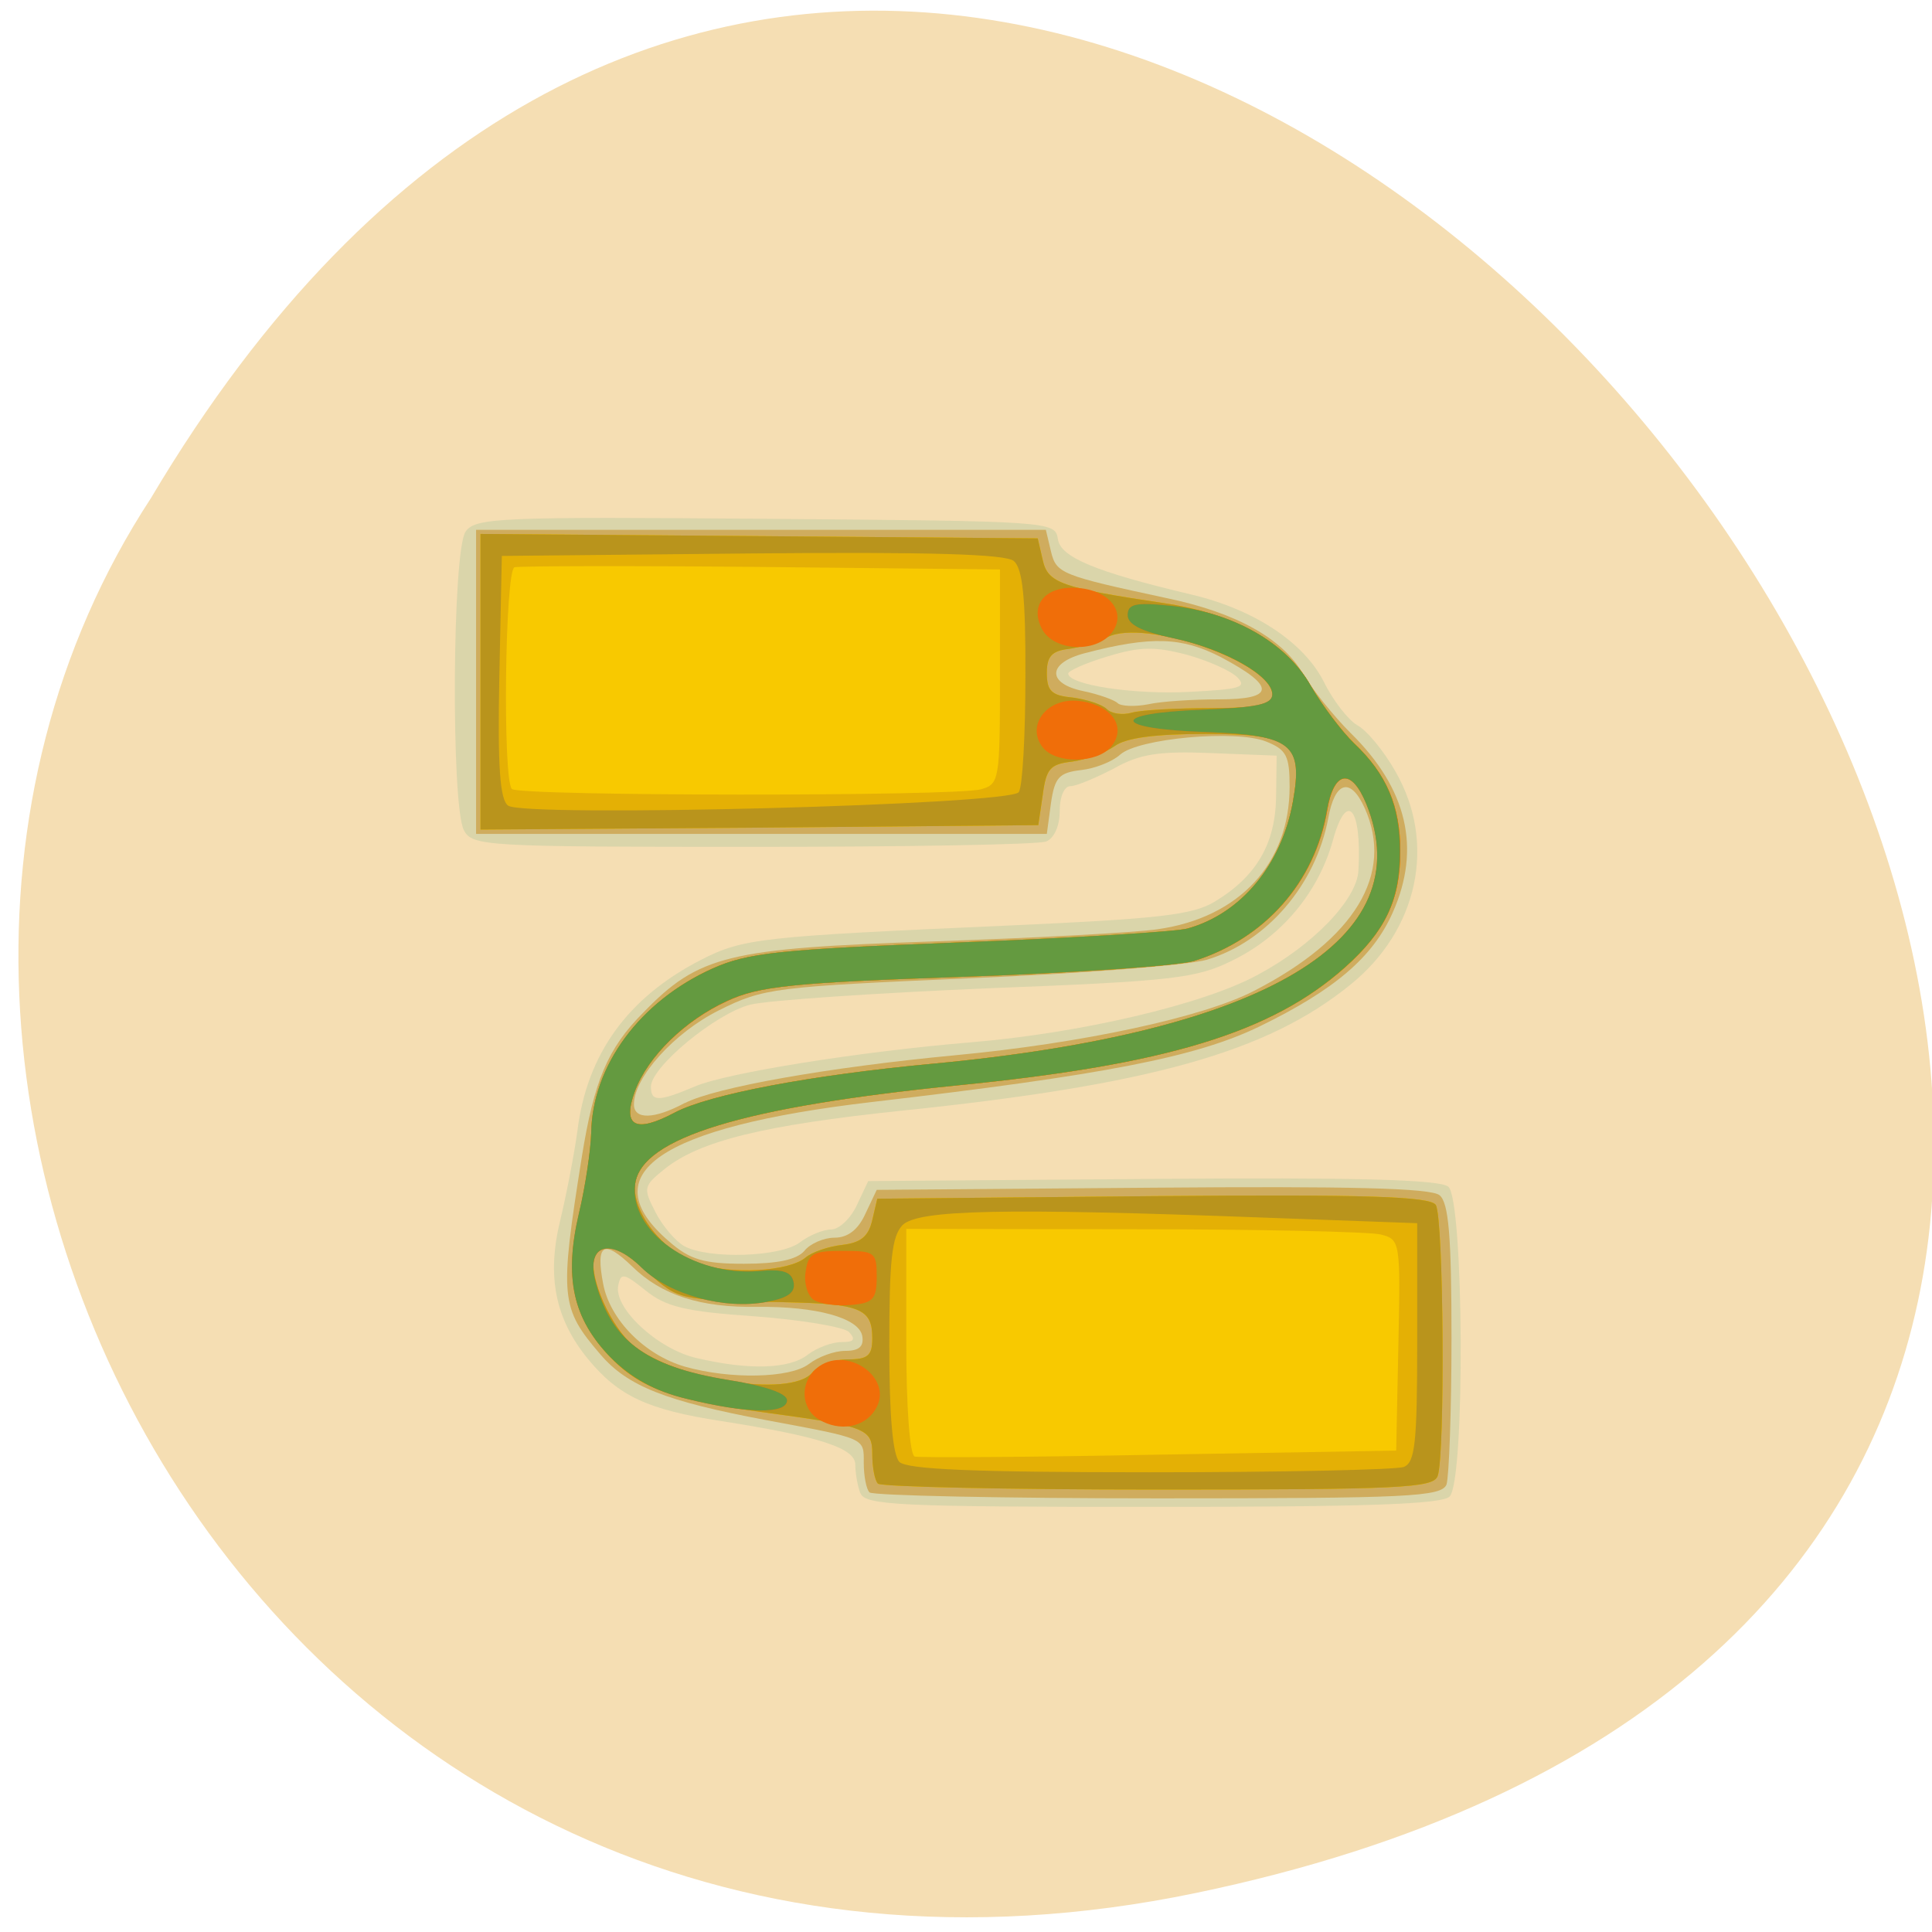 
<svg xmlns="http://www.w3.org/2000/svg" xmlns:xlink="http://www.w3.org/1999/xlink" width="24px" height="24px" viewBox="0 0 24 24" version="1.1">
<g id="surface1">
<path style=" stroke:none;fill-rule:nonzero;fill:rgb(96.078%,87.059%,70.196%);fill-opacity:1;" d="M 14.852 23.516 C 37.148 18.891 13.211 -12.922 1.875 6.188 C -2.984 13.613 3.379 25.898 14.852 23.516 Z M 14.852 23.516 "/>
<path style=" stroke:none;fill-rule:nonzero;fill:rgb(85.49%,83.529%,66.667%);fill-opacity:1;" d="M 10.688 18.551 C 10.652 18.457 10.625 18.297 10.625 18.195 C 10.625 17.988 10.18 17.844 8.953 17.652 C 8.047 17.512 7.684 17.344 7.305 16.883 C 6.895 16.383 6.789 15.852 6.961 15.152 C 7.039 14.828 7.133 14.336 7.172 14.055 C 7.289 13.094 7.797 12.391 8.711 11.922 C 9.234 11.656 9.441 11.633 12.555 11.496 C 14.379 11.414 14.812 11.367 15.086 11.203 C 15.605 10.891 15.844 10.484 15.852 9.898 L 15.859 9.387 L 15.047 9.355 C 14.391 9.328 14.156 9.367 13.836 9.547 C 13.609 9.664 13.371 9.766 13.297 9.766 C 13.219 9.766 13.164 9.898 13.164 10.078 C 13.164 10.262 13.094 10.414 12.996 10.453 C 12.906 10.492 11.266 10.52 9.352 10.52 C 6.02 10.52 5.867 10.512 5.762 10.312 C 5.602 10 5.617 6.832 5.785 6.602 C 5.906 6.43 6.227 6.418 9.516 6.445 C 13.055 6.473 13.109 6.477 13.141 6.695 C 13.172 6.922 13.602 7.102 14.805 7.387 C 15.578 7.57 16.195 7.977 16.445 8.469 C 16.559 8.703 16.75 8.945 16.859 9.008 C 16.977 9.07 17.191 9.328 17.336 9.586 C 17.848 10.477 17.617 11.555 16.773 12.234 C 15.742 13.07 14.293 13.477 11.203 13.797 C 9.484 13.977 8.695 14.172 8.258 14.52 C 7.992 14.734 7.988 14.758 8.141 15.055 C 8.227 15.227 8.391 15.418 8.5 15.48 C 8.805 15.645 9.703 15.617 9.941 15.43 C 10.055 15.344 10.227 15.273 10.328 15.273 C 10.426 15.27 10.57 15.133 10.645 14.969 L 10.785 14.672 L 14.312 14.645 C 16.832 14.625 17.887 14.652 17.992 14.742 C 18.184 14.906 18.203 18.391 18.008 18.59 C 17.914 18.688 16.945 18.719 14.316 18.719 C 11.164 18.719 10.742 18.699 10.688 18.547 Z M 10.035 16.828 C 10.148 16.742 10.336 16.672 10.453 16.672 C 10.609 16.672 10.633 16.641 10.547 16.547 C 10.484 16.484 9.953 16.395 9.375 16.352 C 8.512 16.293 8.273 16.234 8.02 16.031 C 7.75 15.812 7.711 15.809 7.68 15.969 C 7.621 16.25 8.172 16.762 8.656 16.871 C 9.305 17.023 9.805 17.008 10.035 16.828 Z M 8.633 13.496 C 9.023 13.328 10.688 13.062 12.051 12.949 C 13.418 12.836 14.953 12.477 15.625 12.109 C 16.312 11.742 16.859 11.172 16.875 10.812 C 16.918 10.023 16.727 9.812 16.555 10.449 C 16.375 11.086 15.922 11.633 15.312 11.93 C 14.867 12.152 14.586 12.188 12.273 12.277 C 10.871 12.336 9.543 12.426 9.32 12.48 C 8.891 12.59 8.086 13.254 8.086 13.5 C 8.086 13.688 8.18 13.688 8.633 13.496 Z M 15.371 8.414 C 15.289 8.332 15.008 8.207 14.742 8.133 C 14.352 8.031 14.164 8.031 13.766 8.152 C 13.492 8.234 13.27 8.332 13.27 8.367 C 13.27 8.508 14.094 8.633 14.789 8.594 C 15.406 8.562 15.492 8.539 15.371 8.414 Z M 15.371 8.414 "/>
<path style=" stroke:none;fill-rule:nonzero;fill:rgb(81.176%,67.451%,36.863%);fill-opacity:1;" d="M 10.801 18.539 C 10.762 18.5 10.73 18.336 10.73 18.176 C 10.73 17.859 10.77 17.875 9.516 17.641 C 8.266 17.406 7.797 17.219 7.461 16.828 C 6.961 16.246 6.949 16.121 7.227 14.375 C 7.379 13.43 7.547 13.023 7.992 12.578 C 8.68 11.867 9.043 11.781 11.582 11.695 C 12.836 11.652 14.098 11.586 14.383 11.543 C 15.398 11.398 16.02 10.723 16.02 9.773 C 16.02 9.387 15.98 9.312 15.727 9.211 C 15.352 9.062 14.137 9.172 13.914 9.375 C 13.82 9.461 13.602 9.547 13.43 9.566 C 13.156 9.598 13.102 9.656 13.055 9.98 L 13.004 10.359 L 5.914 10.359 L 5.914 6.582 L 12.992 6.582 L 13.055 6.848 C 13.121 7.125 13.18 7.148 14.492 7.43 C 15.352 7.609 15.922 7.926 16.18 8.359 C 16.297 8.559 16.566 8.895 16.781 9.109 C 17.48 9.797 17.656 10.539 17.301 11.336 C 17.055 11.891 16.578 12.297 15.648 12.75 C 14.859 13.133 13.727 13.352 10.82 13.691 C 8.188 14 7.336 14.586 8.312 15.422 C 8.57 15.648 8.742 15.699 9.242 15.699 C 9.66 15.699 9.898 15.648 9.992 15.539 C 10.062 15.449 10.234 15.375 10.367 15.375 C 10.531 15.375 10.66 15.277 10.75 15.078 L 10.891 14.781 L 14.316 14.754 C 16.754 14.734 17.781 14.758 17.883 14.848 C 17.996 14.941 18.031 15.355 18.031 16.621 C 18.031 17.531 18 18.348 17.969 18.441 C 17.906 18.594 17.492 18.613 14.387 18.613 C 12.453 18.613 10.84 18.578 10.801 18.539 Z M 10.047 16.945 C 10.164 16.855 10.363 16.781 10.5 16.781 C 10.672 16.781 10.734 16.727 10.711 16.594 C 10.668 16.371 10.141 16.227 9.406 16.234 C 8.703 16.246 8.219 16.09 7.855 15.734 C 7.5 15.391 7.398 15.449 7.492 15.945 C 7.574 16.391 8.008 16.832 8.508 16.977 C 9.07 17.137 9.816 17.121 10.047 16.945 Z M 8.508 13.703 C 8.883 13.508 10.289 13.258 11.863 13.109 C 13.438 12.961 14.945 12.637 15.578 12.309 C 16.832 11.664 17.32 10.859 16.953 10.039 C 16.777 9.648 16.582 9.703 16.5 10.164 C 16.344 10.992 15.738 11.699 14.992 11.922 C 14.77 11.988 13.445 12.094 12.051 12.152 C 9.625 12.258 9.484 12.273 8.93 12.551 C 8.375 12.828 7.875 13.383 7.875 13.719 C 7.875 13.91 8.125 13.906 8.504 13.703 Z M 15.141 8.688 C 15.844 8.688 15.852 8.527 15.168 8.164 C 14.684 7.914 14.305 7.898 13.48 8.113 C 13.008 8.234 13 8.492 13.461 8.586 C 13.648 8.625 13.844 8.695 13.883 8.734 C 13.922 8.773 14.094 8.781 14.258 8.75 C 14.43 8.711 14.824 8.688 15.141 8.688 Z M 15.141 8.688 "/>
<path style=" stroke:none;fill-rule:nonzero;fill:rgb(97.255%,78.824%,0%);fill-opacity:1;" d="M 10.906 18.43 C 10.867 18.391 10.836 18.227 10.836 18.066 C 10.836 17.742 10.77 17.719 9.449 17.539 C 8.344 17.387 7.945 17.242 7.57 16.848 C 7.117 16.367 7.008 15.863 7.195 15.074 C 7.273 14.734 7.34 14.289 7.344 14.078 C 7.359 13.242 7.949 12.438 8.852 12.031 C 9.289 11.836 9.672 11.793 11.918 11.707 C 13.328 11.652 14.602 11.574 14.75 11.535 C 15.418 11.352 15.922 10.742 16.062 9.953 C 16.191 9.23 16.047 9.117 14.98 9.117 C 14.355 9.117 13.984 9.164 13.844 9.27 C 13.727 9.352 13.488 9.438 13.316 9.461 C 13.047 9.492 12.996 9.547 12.953 9.875 L 12.898 10.25 L 9.434 10.281 L 5.969 10.305 L 5.969 6.633 L 12.891 6.688 L 12.953 6.957 C 13.016 7.242 13.18 7.301 14.453 7.492 C 15.352 7.625 15.973 7.977 16.281 8.516 C 16.43 8.766 16.668 9.086 16.82 9.23 C 17.227 9.617 17.395 10.016 17.395 10.574 C 17.395 11.176 17.211 11.566 16.711 12.016 C 15.797 12.828 14.492 13.227 11.883 13.484 C 9.234 13.75 7.973 14.133 7.891 14.703 C 7.844 15.047 8.238 15.555 8.664 15.695 C 9.078 15.836 9.801 15.797 10.008 15.621 C 10.086 15.555 10.289 15.484 10.461 15.465 C 10.695 15.438 10.789 15.359 10.836 15.156 L 10.898 14.891 L 14.324 14.859 C 16.992 14.836 17.77 14.863 17.836 14.969 C 17.934 15.125 17.953 18.078 17.859 18.336 C 17.805 18.484 17.398 18.504 14.383 18.504 C 12.508 18.504 10.945 18.469 10.906 18.43 Z M 10.094 17.047 C 10.168 16.961 10.363 16.887 10.531 16.887 C 10.781 16.887 10.836 16.84 10.836 16.625 C 10.836 16.254 10.688 16.195 9.727 16.176 C 8.43 16.148 8.434 16.152 8.047 15.805 C 7.664 15.465 7.508 15.414 7.398 15.594 C 7.289 15.77 7.539 16.398 7.82 16.672 C 8.297 17.125 9.824 17.383 10.094 17.047 Z M 8.383 13.82 C 8.812 13.594 10.078 13.355 11.578 13.215 C 15.727 12.828 17.656 11.672 16.977 9.988 C 16.789 9.535 16.57 9.57 16.488 10.062 C 16.336 10.961 15.715 11.66 14.832 11.938 C 14.641 11.996 13.363 12.086 11.992 12.133 C 9.844 12.207 9.434 12.25 9.031 12.434 C 8.508 12.676 8.047 13.125 7.887 13.555 C 7.727 13.992 7.891 14.082 8.383 13.82 Z M 15.039 8.797 C 15.656 8.793 15.809 8.758 15.809 8.629 C 15.809 8.23 14.223 7.68 13.758 7.914 C 13.633 7.977 13.414 8.043 13.27 8.062 C 13.066 8.086 13.004 8.156 13.004 8.359 C 13.004 8.582 13.062 8.641 13.32 8.664 C 13.496 8.688 13.688 8.75 13.742 8.805 C 13.805 8.867 13.945 8.887 14.062 8.852 C 14.18 8.82 14.617 8.797 15.039 8.797 Z M 15.039 8.797 "/>
<path style=" stroke:none;fill-rule:nonzero;fill:rgb(89.412%,69.02%,1.961%);fill-opacity:1;" d="M 10.906 18.43 C 10.867 18.391 10.836 18.227 10.836 18.066 C 10.836 17.742 10.77 17.719 9.449 17.539 C 8.344 17.387 7.945 17.242 7.57 16.848 C 7.117 16.367 7.008 15.863 7.195 15.074 C 7.273 14.734 7.34 14.289 7.344 14.078 C 7.359 13.242 7.949 12.438 8.852 12.031 C 9.289 11.836 9.672 11.793 11.918 11.707 C 13.328 11.652 14.602 11.574 14.75 11.535 C 15.418 11.352 15.922 10.742 16.062 9.953 C 16.191 9.23 16.047 9.117 14.98 9.117 C 14.355 9.117 13.984 9.164 13.844 9.27 C 13.727 9.352 13.488 9.438 13.316 9.461 C 13.047 9.492 12.996 9.547 12.953 9.875 L 12.898 10.25 L 9.434 10.281 L 5.969 10.305 L 5.969 6.633 L 12.891 6.688 L 12.953 6.957 C 13.016 7.242 13.18 7.301 14.453 7.492 C 15.352 7.625 15.973 7.977 16.281 8.516 C 16.43 8.766 16.668 9.086 16.82 9.23 C 17.227 9.617 17.395 10.016 17.395 10.574 C 17.395 11.176 17.211 11.566 16.711 12.016 C 15.797 12.828 14.492 13.227 11.883 13.484 C 9.234 13.75 7.973 14.133 7.891 14.703 C 7.844 15.047 8.238 15.555 8.664 15.695 C 9.078 15.836 9.801 15.797 10.008 15.621 C 10.086 15.555 10.289 15.484 10.461 15.465 C 10.695 15.438 10.789 15.359 10.836 15.156 L 10.898 14.891 L 14.324 14.859 C 16.992 14.836 17.77 14.863 17.836 14.969 C 17.934 15.125 17.953 18.078 17.859 18.336 C 17.805 18.484 17.398 18.504 14.383 18.504 C 12.508 18.504 10.945 18.469 10.906 18.43 Z M 17.371 16.711 C 17.398 15.43 17.395 15.398 17.156 15.336 C 17.023 15.301 15.645 15.27 14.086 15.27 L 11.258 15.266 L 11.258 16.664 C 11.258 17.484 11.301 18.07 11.363 18.094 C 11.422 18.109 12.789 18.102 14.406 18.07 L 17.344 18.02 Z M 10.094 17.047 C 10.164 16.961 10.363 16.887 10.531 16.887 C 10.781 16.887 10.836 16.84 10.836 16.625 C 10.836 16.254 10.688 16.195 9.727 16.176 C 8.43 16.148 8.434 16.152 8.047 15.805 C 7.664 15.465 7.508 15.414 7.398 15.594 C 7.289 15.77 7.539 16.398 7.82 16.672 C 8.297 17.125 9.824 17.383 10.094 17.047 Z M 8.383 13.82 C 8.812 13.594 10.078 13.355 11.578 13.215 C 15.727 12.828 17.656 11.672 16.977 9.988 C 16.789 9.535 16.57 9.57 16.488 10.062 C 16.336 10.961 15.715 11.66 14.832 11.938 C 14.641 11.996 13.363 12.086 11.992 12.133 C 9.844 12.207 9.43 12.25 9.031 12.434 C 8.508 12.676 8.047 13.125 7.887 13.555 C 7.727 13.992 7.891 14.082 8.383 13.82 Z M 12.184 9.805 C 12.414 9.742 12.422 9.695 12.422 8.406 L 12.422 7.074 L 9.461 7.043 C 7.828 7.027 6.449 7.031 6.391 7.047 C 6.273 7.09 6.242 9.684 6.359 9.801 C 6.445 9.891 11.859 9.895 12.184 9.805 Z M 15.039 8.797 C 15.656 8.797 15.805 8.762 15.805 8.633 C 15.805 8.234 14.223 7.68 13.758 7.914 C 13.633 7.977 13.414 8.043 13.266 8.062 C 13.062 8.086 13.004 8.156 13.004 8.359 C 13.004 8.582 13.062 8.641 13.32 8.668 C 13.496 8.688 13.688 8.75 13.742 8.809 C 13.805 8.867 13.945 8.887 14.062 8.855 C 14.18 8.82 14.617 8.797 15.039 8.797 Z M 15.039 8.797 "/>
<path style=" stroke:none;fill-rule:nonzero;fill:rgb(72.549%,58.039%,10.98%);fill-opacity:1;" d="M 10.906 18.43 C 10.867 18.391 10.836 18.227 10.836 18.066 C 10.836 17.742 10.77 17.719 9.449 17.539 C 8.344 17.387 7.945 17.242 7.57 16.848 C 7.117 16.367 7.008 15.863 7.195 15.074 C 7.273 14.734 7.34 14.289 7.344 14.078 C 7.359 13.242 7.949 12.438 8.852 12.031 C 9.289 11.836 9.672 11.793 11.918 11.707 C 13.328 11.652 14.602 11.574 14.75 11.535 C 15.418 11.352 15.922 10.742 16.062 9.953 C 16.191 9.23 16.047 9.117 14.98 9.117 C 14.355 9.117 13.984 9.164 13.844 9.27 C 13.727 9.352 13.488 9.438 13.316 9.461 C 13.047 9.492 12.996 9.547 12.953 9.875 L 12.898 10.25 L 9.434 10.281 L 5.969 10.305 L 5.969 6.633 L 12.891 6.688 L 12.953 6.957 C 13.016 7.242 13.18 7.301 14.453 7.492 C 15.352 7.625 15.973 7.977 16.281 8.516 C 16.43 8.766 16.668 9.086 16.82 9.23 C 17.227 9.617 17.395 10.016 17.395 10.574 C 17.395 11.176 17.211 11.566 16.711 12.016 C 15.797 12.828 14.492 13.227 11.883 13.484 C 9.234 13.75 7.973 14.133 7.891 14.703 C 7.844 15.047 8.238 15.555 8.664 15.695 C 9.078 15.836 9.801 15.797 10.008 15.621 C 10.086 15.555 10.289 15.484 10.461 15.465 C 10.695 15.438 10.789 15.359 10.836 15.156 L 10.898 14.891 L 14.324 14.859 C 16.992 14.836 17.77 14.863 17.836 14.969 C 17.934 15.125 17.953 18.078 17.859 18.336 C 17.805 18.484 17.398 18.504 14.383 18.504 C 12.508 18.504 10.945 18.469 10.906 18.43 Z M 17.438 18.223 C 17.578 18.168 17.605 17.93 17.605 16.676 L 17.605 15.195 L 15.688 15.125 C 12.457 15.004 11.406 15.027 11.211 15.219 C 11.078 15.359 11.047 15.656 11.047 16.711 C 11.047 17.594 11.09 18.07 11.172 18.16 C 11.266 18.254 12.105 18.289 14.285 18.289 C 15.93 18.289 17.344 18.258 17.438 18.223 Z M 10.094 17.047 C 10.168 16.961 10.363 16.887 10.531 16.887 C 10.781 16.887 10.836 16.84 10.836 16.625 C 10.836 16.254 10.688 16.195 9.727 16.176 C 8.43 16.148 8.434 16.152 8.047 15.805 C 7.664 15.465 7.508 15.414 7.398 15.594 C 7.289 15.77 7.539 16.398 7.82 16.672 C 8.297 17.125 9.824 17.383 10.094 17.047 Z M 8.383 13.82 C 8.812 13.594 10.078 13.355 11.578 13.215 C 15.727 12.828 17.656 11.672 16.977 9.988 C 16.789 9.535 16.57 9.57 16.488 10.062 C 16.336 10.961 15.715 11.66 14.832 11.938 C 14.641 11.996 13.363 12.086 11.992 12.133 C 9.844 12.207 9.43 12.25 9.031 12.434 C 8.508 12.676 8.047 13.125 7.887 13.555 C 7.727 13.992 7.891 14.082 8.383 13.82 Z M 12.656 9.84 C 12.703 9.77 12.738 9.121 12.738 8.402 C 12.742 7.422 12.703 7.062 12.594 6.969 C 12.492 6.883 11.547 6.855 9.344 6.875 L 6.234 6.906 L 6.203 8.406 C 6.18 9.531 6.211 9.934 6.312 10.008 C 6.523 10.156 12.555 10 12.656 9.84 Z M 15.039 8.797 C 15.656 8.793 15.809 8.758 15.809 8.629 C 15.809 8.23 14.223 7.68 13.758 7.914 C 13.633 7.977 13.414 8.043 13.27 8.062 C 13.066 8.086 13.004 8.156 13.004 8.359 C 13.004 8.582 13.062 8.641 13.32 8.664 C 13.496 8.688 13.688 8.75 13.746 8.805 C 13.805 8.867 13.945 8.887 14.062 8.852 C 14.18 8.82 14.617 8.797 15.039 8.797 Z M 15.039 8.797 "/>
<path style=" stroke:none;fill-rule:nonzero;fill:rgb(94.118%,43.137%,3.529%);fill-opacity:1;" d="M 10.172 17.633 C 9.949 17.5 9.934 17.176 10.141 17 C 10.504 16.691 11.117 17.117 10.875 17.508 C 10.738 17.734 10.43 17.789 10.172 17.633 Z M 8.523 17.375 C 8.133 17.281 7.84 17.117 7.59 16.863 C 7.117 16.383 7.004 15.875 7.191 15.078 C 7.273 14.734 7.34 14.289 7.344 14.078 C 7.355 13.242 7.949 12.438 8.852 12.031 C 9.289 11.836 9.672 11.793 11.918 11.707 C 13.328 11.652 14.602 11.578 14.75 11.535 C 15.418 11.352 15.922 10.742 16.062 9.953 C 16.188 9.242 16.047 9.133 14.984 9.094 C 13.805 9.055 13.77 8.859 14.934 8.816 C 15.617 8.789 15.805 8.75 15.805 8.625 C 15.805 8.398 15.215 8.062 14.566 7.926 C 14.18 7.844 14.008 7.758 14.008 7.641 C 14.008 7.504 14.109 7.48 14.523 7.523 C 15.301 7.598 15.977 7.977 16.281 8.516 C 16.426 8.766 16.668 9.086 16.82 9.234 C 17.227 9.617 17.395 10.016 17.395 10.574 C 17.395 11.18 17.211 11.566 16.707 12.016 C 15.797 12.828 14.492 13.227 11.883 13.484 C 9.234 13.75 7.973 14.133 7.891 14.703 C 7.809 15.297 8.609 15.863 9.43 15.789 C 9.727 15.762 9.836 15.797 9.859 15.93 C 9.883 16.055 9.789 16.125 9.531 16.172 C 9.004 16.273 8.32 16.086 7.977 15.75 C 7.594 15.375 7.289 15.453 7.391 15.891 C 7.574 16.641 8.008 16.973 9.039 17.141 C 9.508 17.215 9.777 17.309 9.777 17.398 C 9.777 17.57 9.281 17.562 8.523 17.375 Z M 8.383 13.82 C 8.812 13.594 10.078 13.355 11.578 13.215 C 15.727 12.828 17.656 11.672 16.973 9.988 C 16.789 9.539 16.57 9.57 16.488 10.062 C 16.336 10.961 15.711 11.66 14.832 11.938 C 14.641 11.996 13.363 12.086 11.992 12.133 C 9.844 12.207 9.43 12.25 9.031 12.438 C 8.508 12.676 8.047 13.125 7.887 13.555 C 7.727 13.992 7.891 14.082 8.383 13.82 Z M 10.109 16.148 C 10.031 16.094 9.984 15.938 10.008 15.797 C 10.039 15.57 10.102 15.539 10.465 15.539 C 10.867 15.539 10.891 15.555 10.891 15.859 C 10.891 16.141 10.844 16.188 10.57 16.211 C 10.398 16.227 10.188 16.199 10.109 16.148 Z M 12.957 9.289 C 12.738 9.016 13.004 8.664 13.398 8.707 C 13.805 8.75 14.004 9.027 13.805 9.273 C 13.633 9.484 13.125 9.492 12.957 9.289 Z M 12.945 7.816 C 12.781 7.504 13 7.266 13.406 7.305 C 13.805 7.344 14 7.625 13.805 7.867 C 13.602 8.117 13.09 8.086 12.945 7.816 Z M 12.945 7.816 "/>
<path style=" stroke:none;fill-rule:nonzero;fill:rgb(39.216%,60.392%,25.098%);fill-opacity:1;" d="M 8.523 17.375 C 8.133 17.281 7.84 17.117 7.586 16.863 C 7.117 16.383 7.004 15.875 7.191 15.074 C 7.273 14.734 7.336 14.289 7.344 14.078 C 7.355 13.242 7.945 12.438 8.852 12.031 C 9.289 11.836 9.672 11.793 11.918 11.707 C 13.328 11.652 14.602 11.574 14.75 11.535 C 15.414 11.352 15.922 10.742 16.062 9.953 C 16.188 9.242 16.043 9.133 14.984 9.094 C 13.805 9.055 13.77 8.859 14.934 8.816 C 15.617 8.789 15.805 8.75 15.805 8.625 C 15.805 8.398 15.215 8.062 14.566 7.926 C 14.18 7.844 14.008 7.758 14.008 7.641 C 14.008 7.504 14.105 7.48 14.523 7.523 C 15.301 7.598 15.977 7.977 16.281 8.516 C 16.426 8.766 16.668 9.086 16.82 9.234 C 17.227 9.617 17.391 10.016 17.391 10.574 C 17.391 11.18 17.211 11.566 16.707 12.016 C 15.797 12.828 14.492 13.227 11.883 13.484 C 9.234 13.75 7.973 14.133 7.891 14.703 C 7.809 15.297 8.609 15.859 9.43 15.789 C 9.727 15.762 9.832 15.797 9.859 15.93 C 9.883 16.055 9.789 16.125 9.527 16.172 C 9.004 16.273 8.32 16.086 7.973 15.75 C 7.594 15.375 7.289 15.449 7.391 15.891 C 7.574 16.641 8.008 16.973 9.039 17.141 C 9.508 17.215 9.777 17.309 9.777 17.395 C 9.777 17.57 9.277 17.562 8.523 17.375 Z M 8.383 13.82 C 8.812 13.594 10.074 13.355 11.574 13.215 C 15.727 12.828 17.656 11.672 16.973 9.988 C 16.789 9.535 16.57 9.57 16.484 10.062 C 16.332 10.961 15.711 11.66 14.832 11.938 C 14.641 11.996 13.359 12.086 11.992 12.133 C 9.844 12.207 9.43 12.25 9.031 12.434 C 8.504 12.676 8.047 13.125 7.887 13.555 C 7.727 13.992 7.891 14.082 8.383 13.82 Z M 8.383 13.82 "/>
</g>
</svg>
